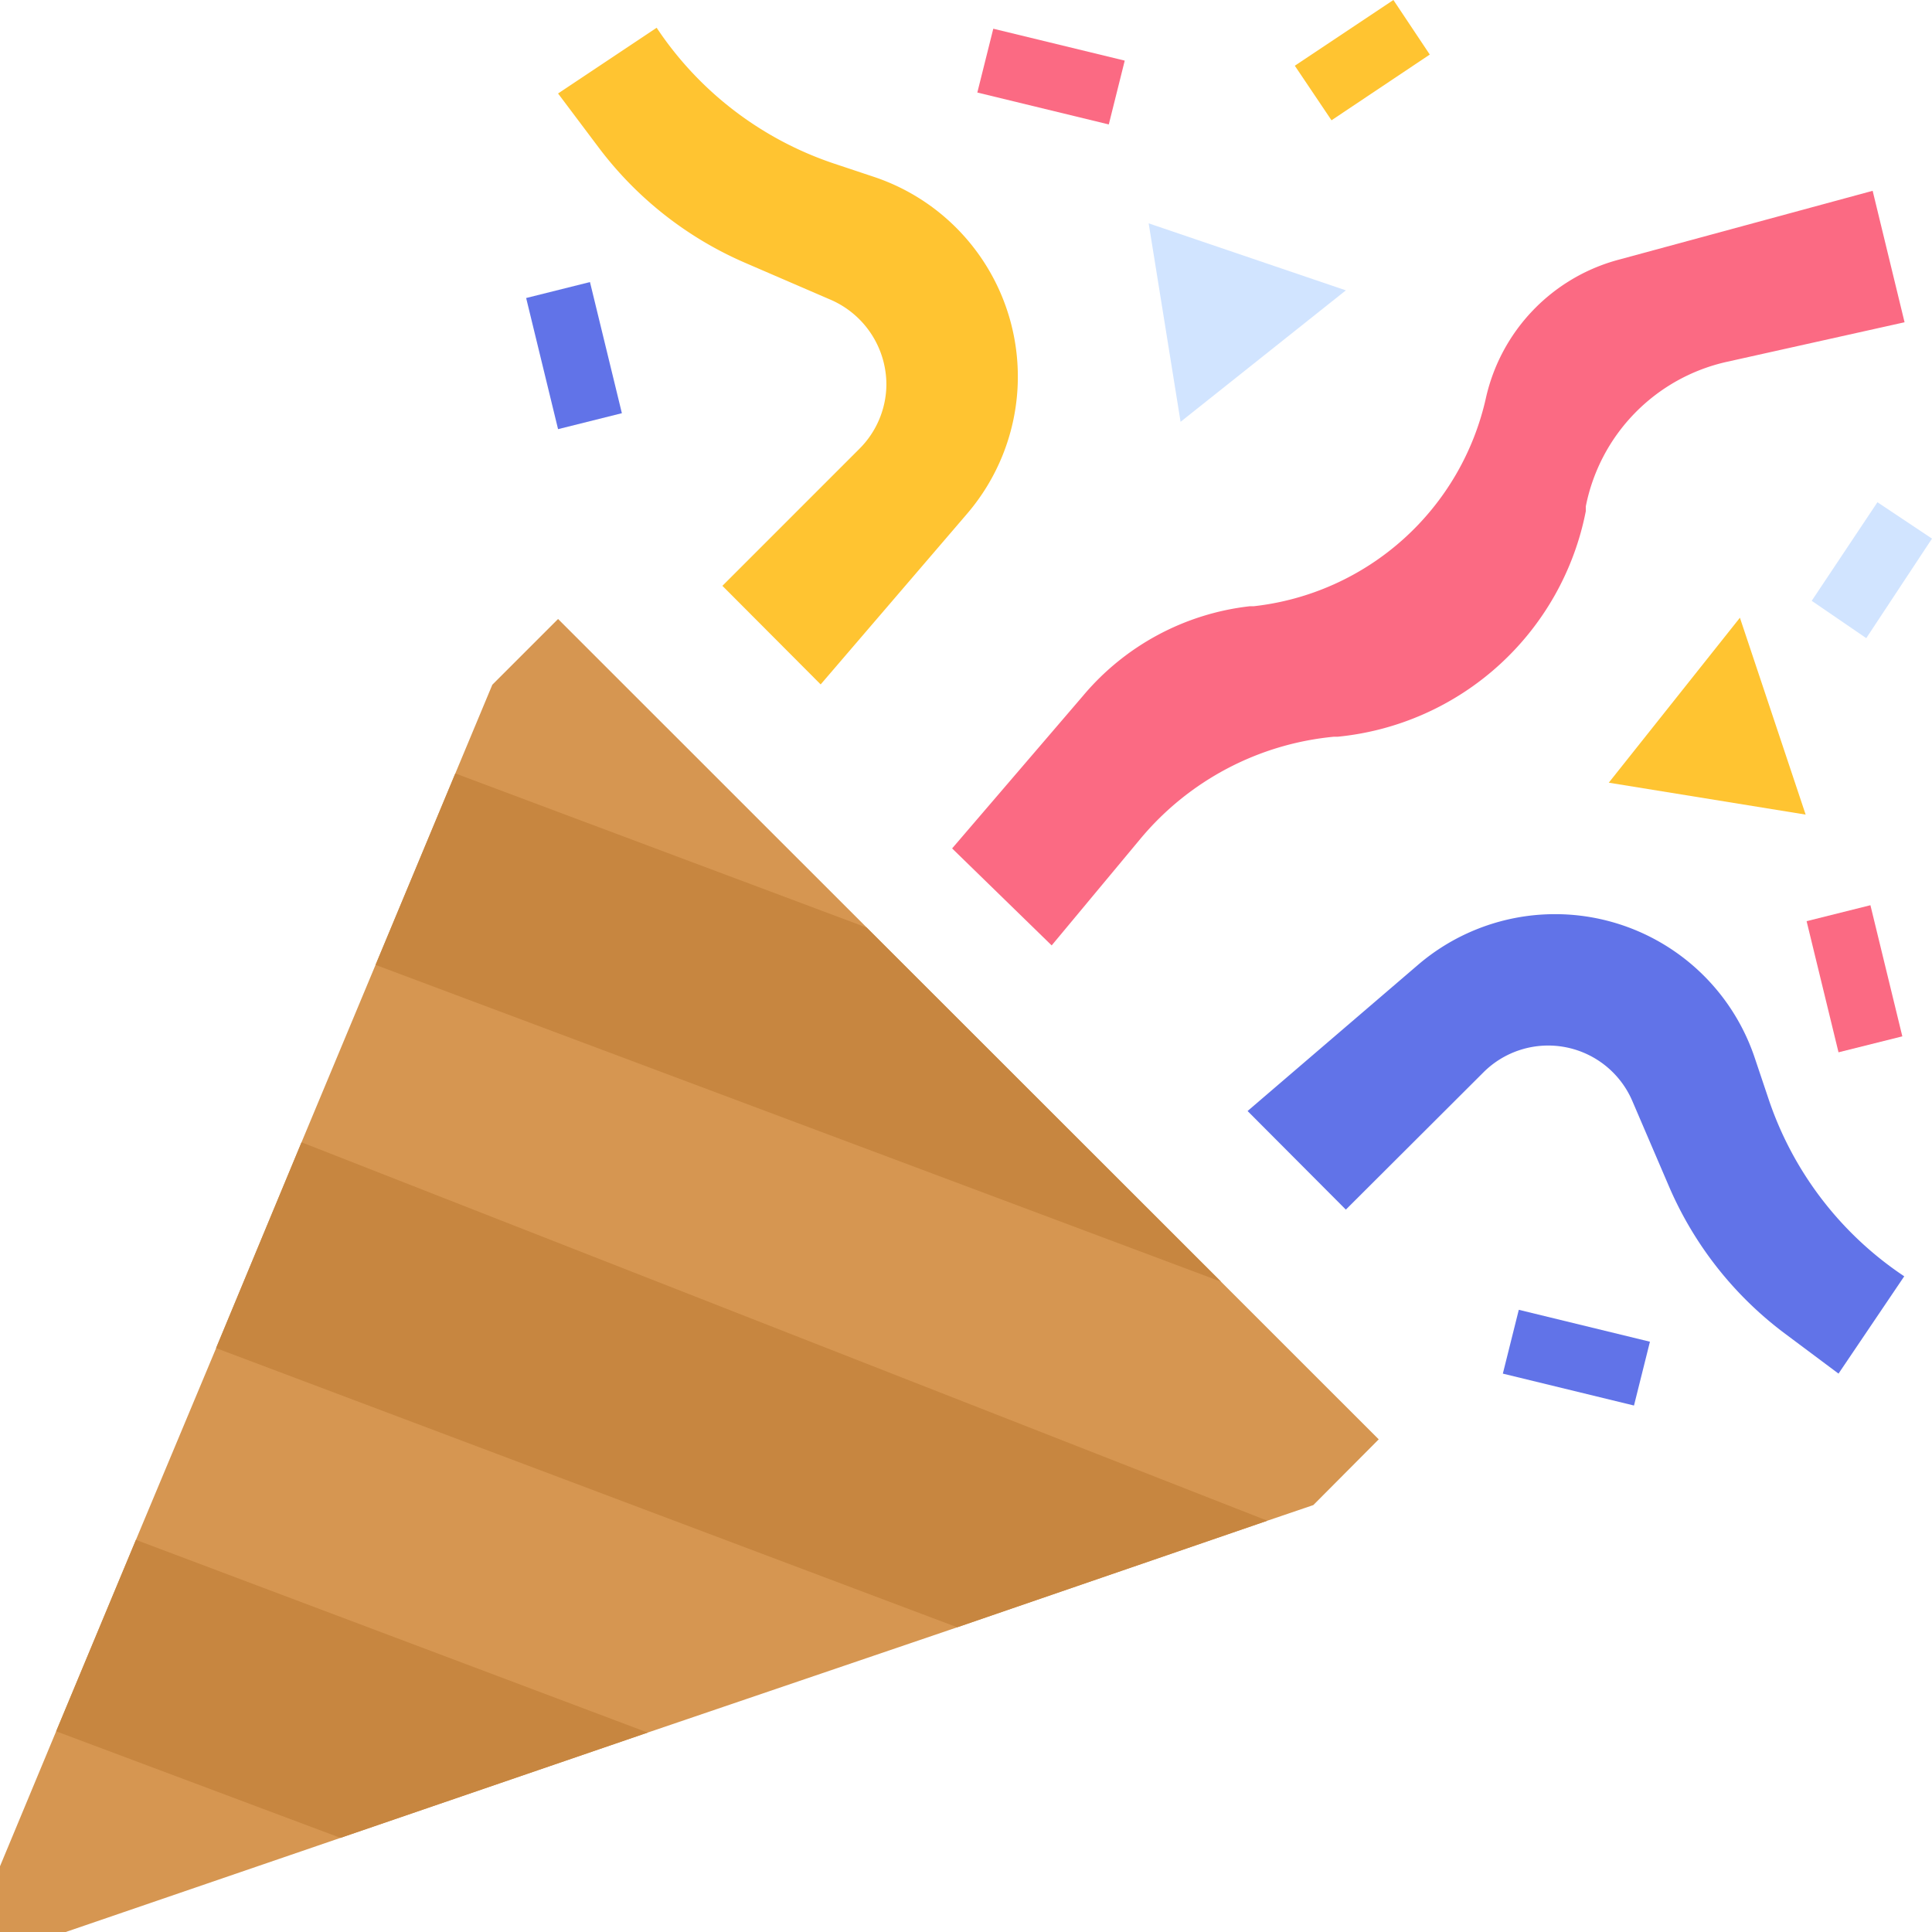 <svg viewBox="0 0 60.55 60.55" xmlns="http://www.w3.org/2000/svg"><path d="m43.21 45.11-2.05 2.06-1.44.49-9.72 3.34-9.7 3.3-9.63 3.3-8.61 2.95h-2.06v-2.06l1.76-4.23 2.5-6 2.51-6 2.68-6.46 2.32-5.56 2.5-6 1.16-2.78 2.06-2.06z" fill="#d69651"/><g fill="#c78640"><path d="m20.3 54.3-9.63 3.3-8.91-3.34 2.5-6z"/><path d="m39.72 47.66-9.72 3.34-23.23-8.75 2.68-6.45z"/><path d="m38.27 40.17-26.5-9.93 2.5-6 12.89 4.83z"/></g><path d="m22.64 18.36 4.3-4.3a2.87 2.87 0 0 0 .84-2 2.9 2.9 0 0 0 -1.78-2.68l-2.64-1.14a11.41 11.41 0 0 1 -4.6-3.62l-1.27-1.69 3.09-2.06a10.79 10.79 0 0 0 5.57 4.26l1.23.41a6.6 6.6 0 0 1 2.93 10.56l-4.59 5.35z" fill="#ffc431"/><path d="m37 13.22-1-6.22 6.18 2.1z" fill="#d1e4ff"/><path d="m30.63 2.9.5-2 4.12 1-.5 2z" fill="#fb6a83"/><path d="m40.58 2.06 3.09-2.06 1.14 1.71-3.08 2.06z" fill="#ffc431"/><path d="m16.49 9.34 2-.5 1 4.11-2 .5z" fill="#6173e8"/><path d="m42.18 37.91 4.31-4.3a2.87 2.87 0 0 1 4.67.9l1.15 2.68a11.35 11.35 0 0 0 3.61 4.59l1.7 1.27 2.06-3.05a10.8 10.8 0 0 1 -4.26-5.58l-.42-1.25a6.6 6.6 0 0 0 -10.56-2.93l-5.34 4.58z" fill="#6173e8"/><path d="m50.42 24.53 6.17 1-2.06-6.17z" fill="#ffc431"/><path d="m56.62 28.87 2-.5 1 4.11-2 .5z" fill="#fb6a83"/><path d="m56.78 18.83 2.06-3.09 1.71 1.14-2.06 3.12z" fill="#d1e4ff"/><path d="m47.1 43.05.5-2 4.11 1-.5 2z" fill="#6173e8"/><path d="m29.84 26.59 4.1-4.78a8 8 0 0 1 5.23-2.81h.12a8.41 8.41 0 0 0 7.28-6.53 5.8 5.8 0 0 1 4.12-4.32l8-2.17 1 4.12-5.57 1.24a5.79 5.79 0 0 0 -4.42 4.53v.15a8.8 8.8 0 0 1 -7.78 7.07h-.12a9 9 0 0 0 -6.06 3.2l-2.78 3.34z" fill="#fb6a83"/></svg>